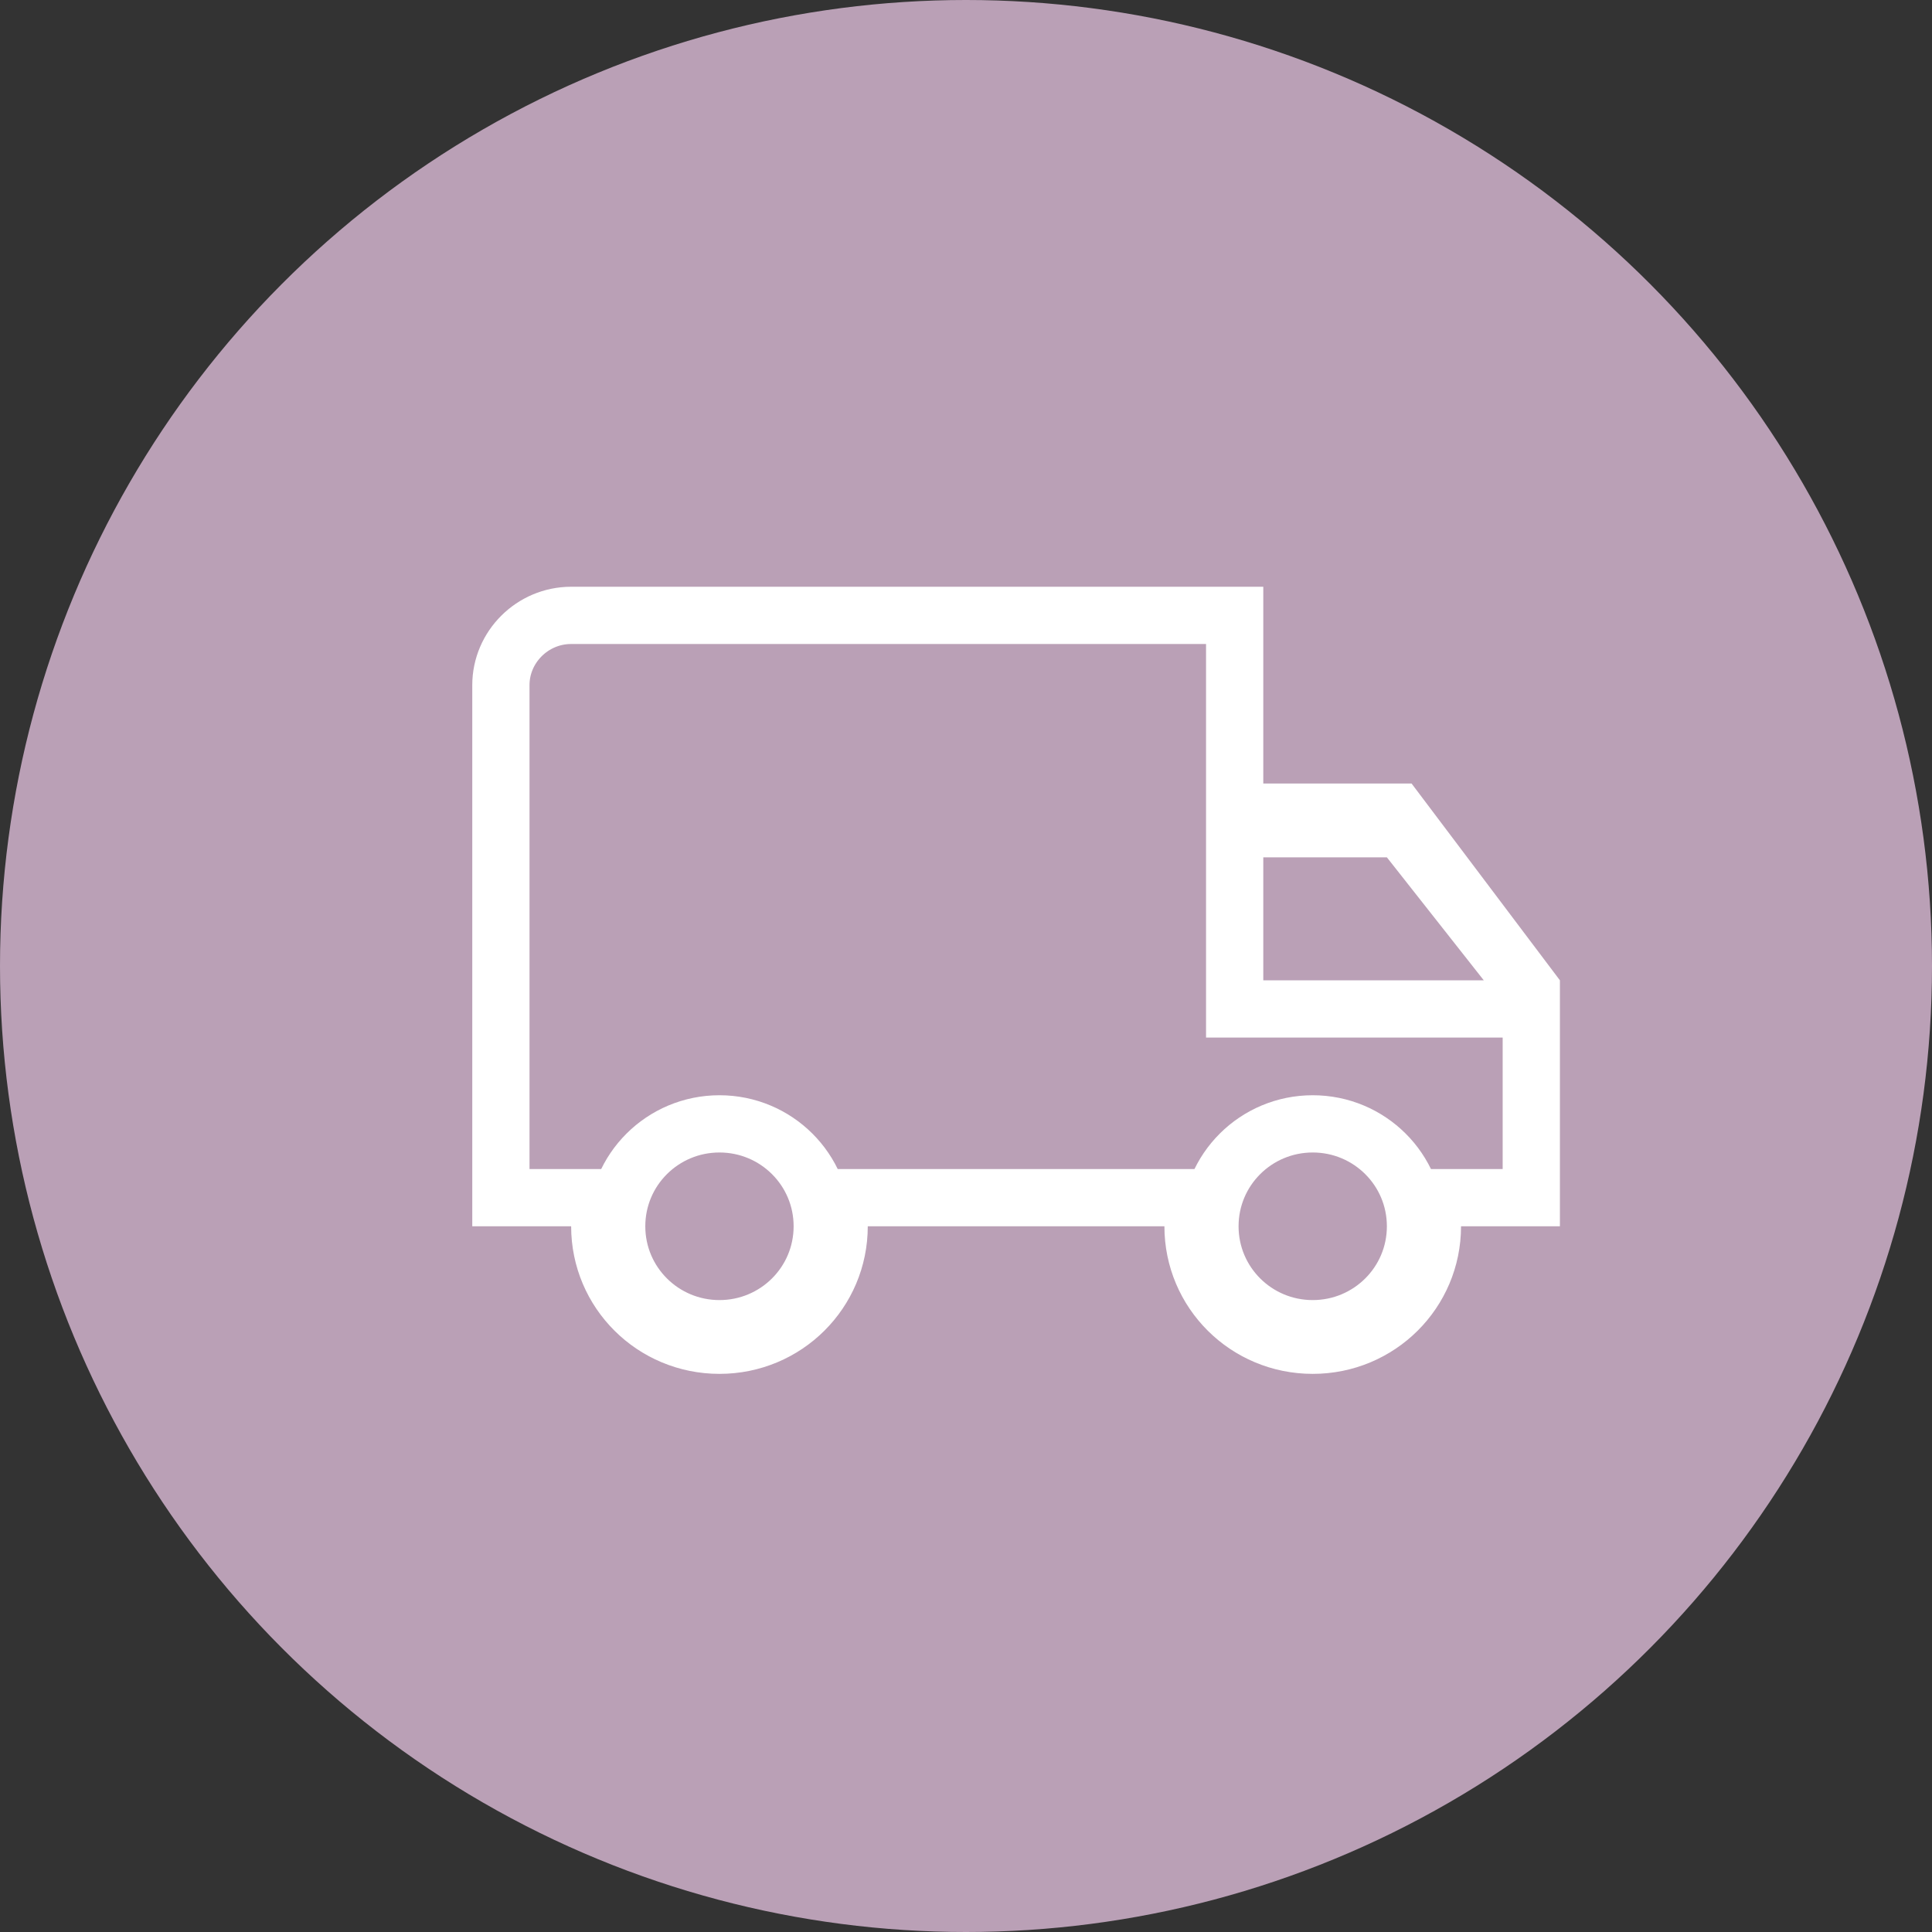 <svg width="135" height="135" viewBox="0 0 135 135" fill="none" xmlns="http://www.w3.org/2000/svg">
<rect x="0" y="0" width="135" height="135" fill="#333333" stroke="none"/>
<g id="shipping">
<circle id="Ellipse 2" cx="67.5" cy="67.5" r="67.5" fill="#BAA0B6"/>
<path id="Vector" d="M107 70.5V83.688H102.091H100.091V85.688C100.091 90.28 96.367 94 91.727 94C87.088 94 83.364 90.28 83.364 85.688V83.688H81.364H60.636H58.636V85.688C58.636 90.28 54.912 94 50.273 94C45.633 94 41.909 90.28 41.909 85.688V83.688H39.909H35V47.875C35 45.208 37.204 43 39.909 43H86.273V54.75V56.75H88.273H97.639L107 69.169V69.482L105.251 67.262L98.48 58.669L97.879 57.906H96.909H88.273H86.273V59.906V68.5V70.5H88.273H103.68H107ZM43.091 85.688C43.091 89.654 46.31 92.844 50.273 92.844C54.235 92.844 57.455 89.654 57.455 85.688C57.455 81.721 54.235 78.531 50.273 78.531C46.31 78.531 43.091 81.721 43.091 85.688ZM84.546 85.688C84.546 89.654 87.765 92.844 91.727 92.844C95.69 92.844 98.909 89.654 98.909 85.688C98.909 81.721 95.69 78.531 91.727 78.531C87.765 78.531 84.546 81.721 84.546 85.688Z" stroke="white" stroke-width="4"/>
</g>
</svg>

